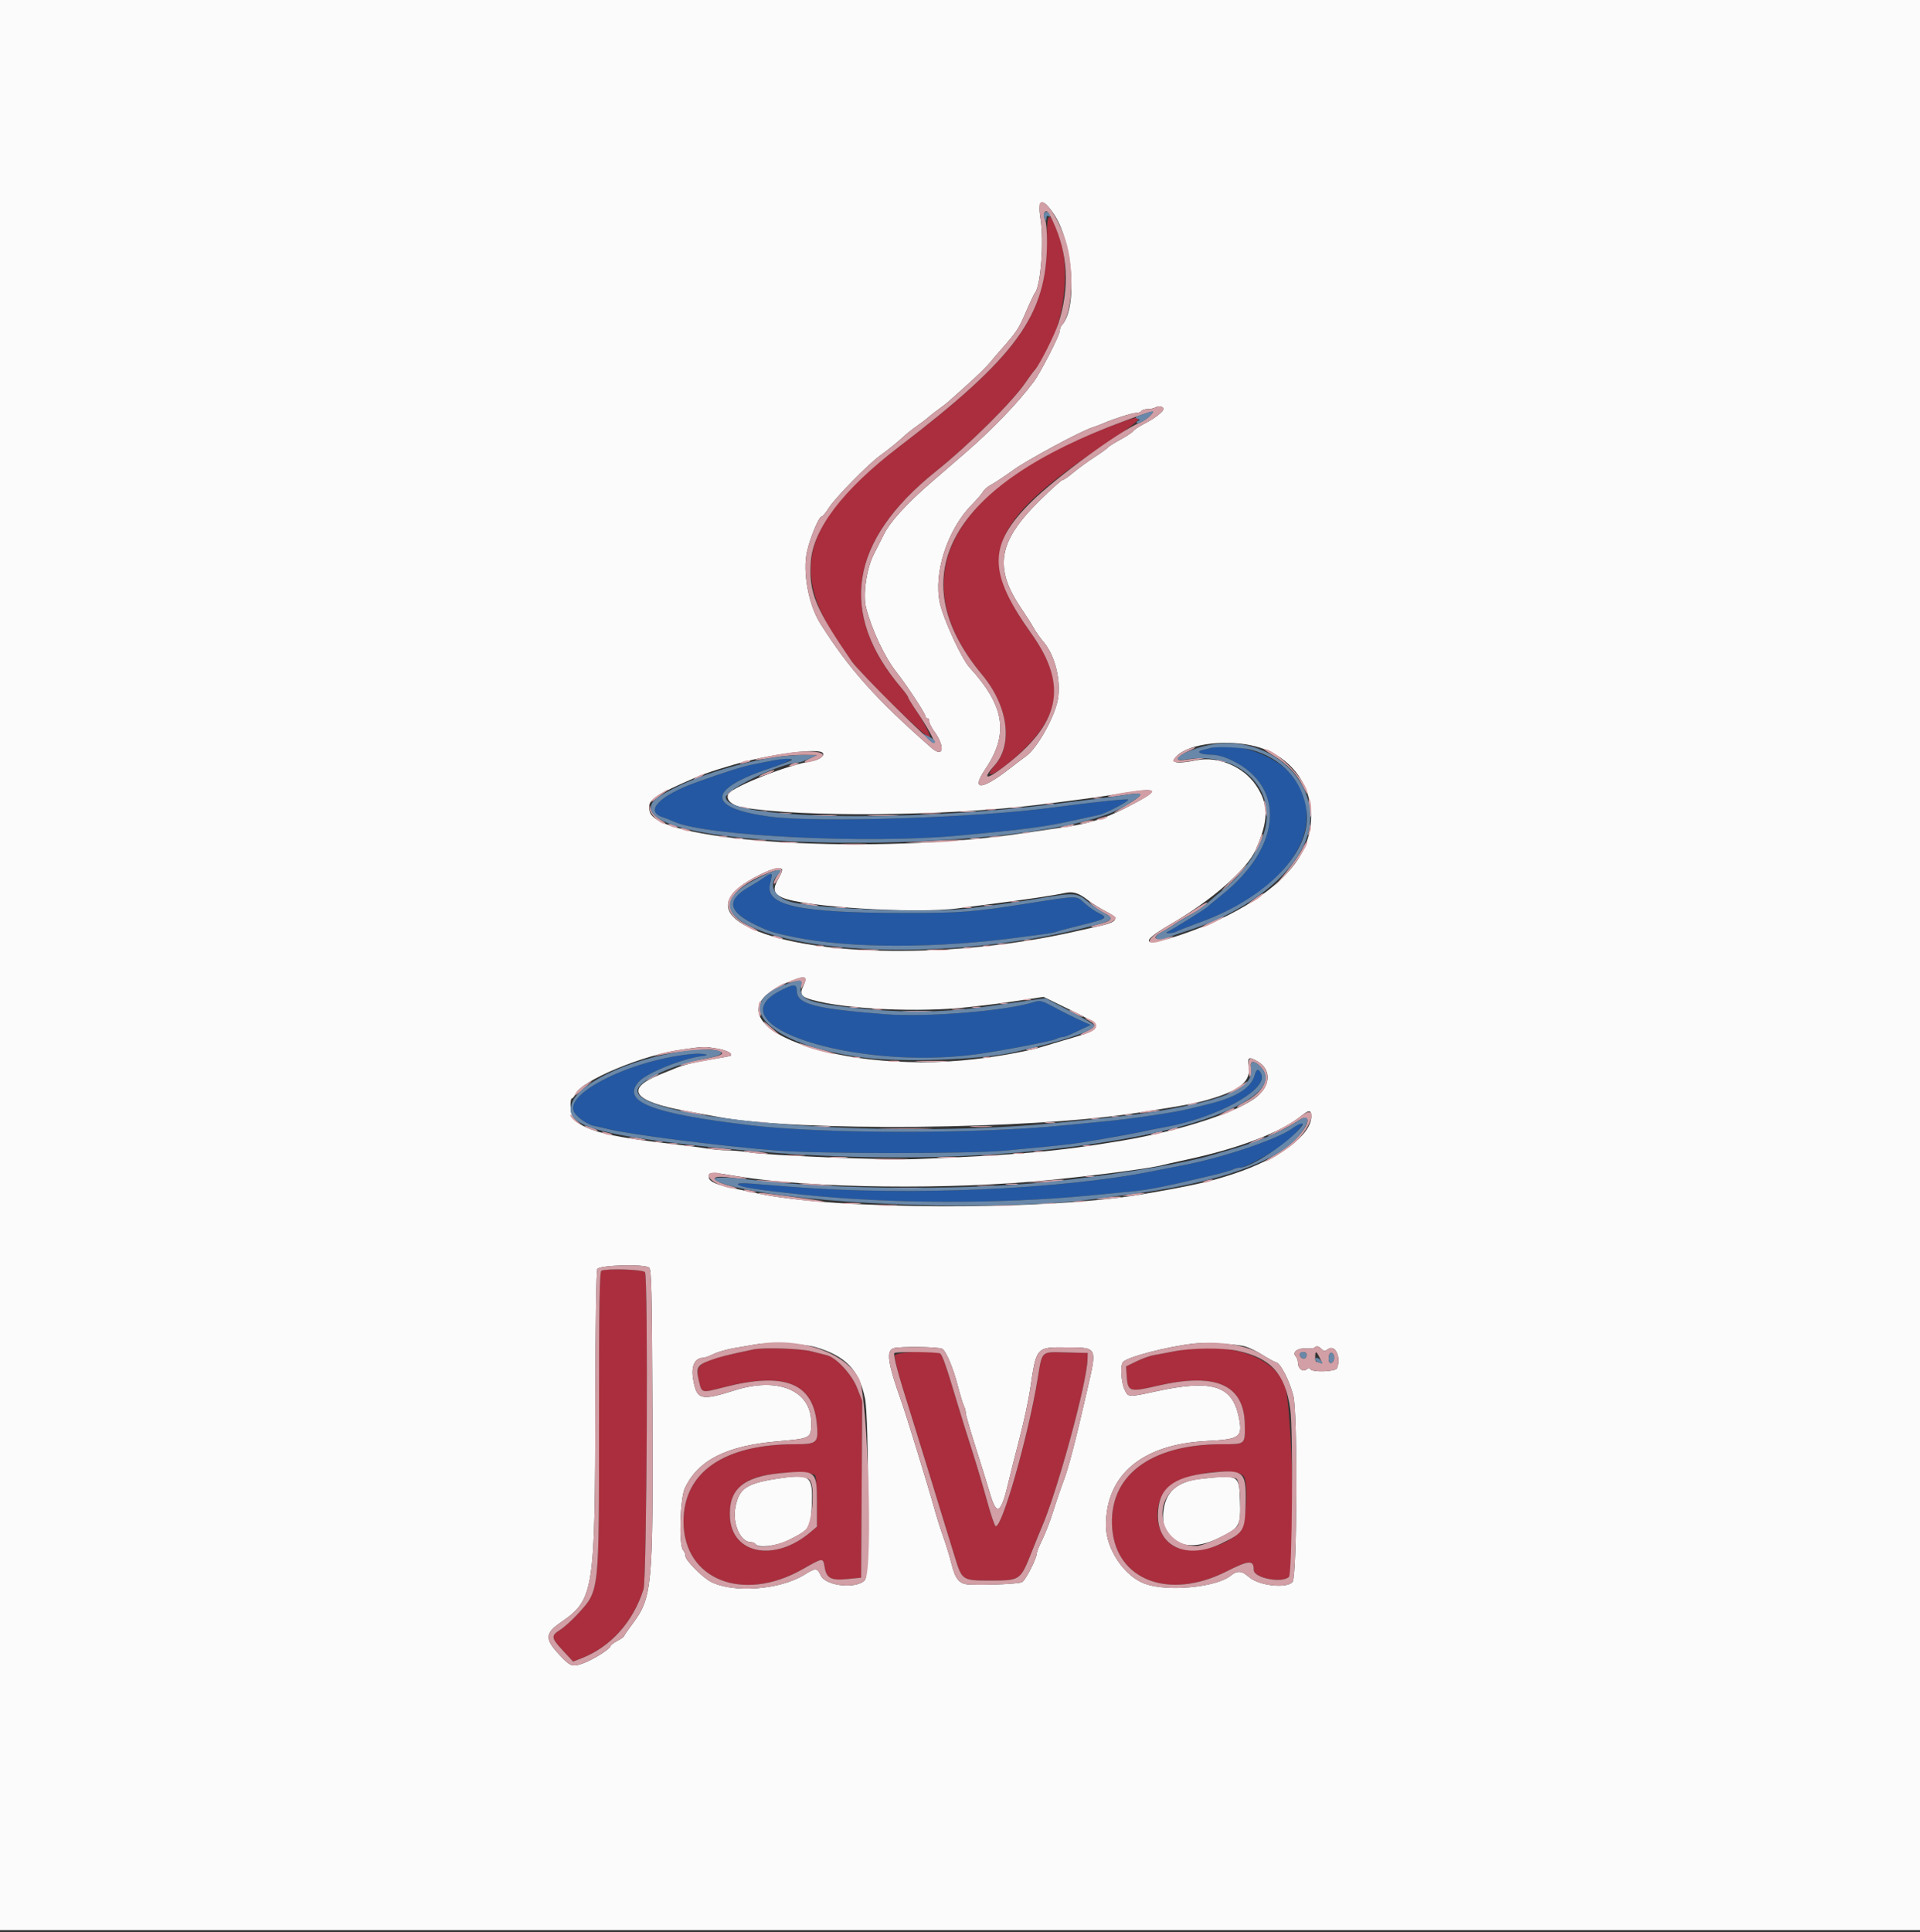 <svg id="svg" version="1.1" xmlns="http://www.w3.org/2000/svg" xmlns:xlink="http://www.w3.org/1999/xlink" width="400" height="402.395" viewBox="0, 0, 400,402.395"><rect x="0" y="0" width="400" height="402.395" fill="#333333" stroke="none"/><g id="svgg"><path id="path0" d="M218.104 49.450 C 218.197 65.603,212.332 73.903,187.284 93.066 C 167.699 108.049,164.362 118.536,174.462 133.366 C 175.638 135.092,176.872 136.909,177.205 137.403 C 179.065 140.166,192.712 153.600,193.658 153.600 C 194.115 153.600,192.496 150.411,190.642 147.660 C 189.849 146.483,189.200 145.390,189.200 145.232 C 189.200 145.074,188.597 144.237,187.861 143.372 C 174.547 127.746,176.937 112.613,195.000 98.161 C 201.930 92.616,211.014 83.605,213.709 79.600 C 214.375 78.610,215.242 77.440,215.636 77.000 C 221.068 70.929,223.545 57.220,220.659 49.201 C 218.702 43.763,218.072 43.824,218.104 49.450 M231.400 88.758 C 197.634 101.640,187.878 120.491,204.605 140.531 C 209.893 146.865,211.094 154.857,207.412 159.200 C 203.615 163.678,209.316 160.286,214.230 155.143 C 221.263 147.783,221.456 141.218,214.909 132.023 C 203.218 115.603,205.939 108.705,230.600 92.247 C 239.219 86.495,239.400 85.707,231.400 88.758 M125.300 264.665 C 124.906 264.824,124.800 271.358,124.800 295.454 C 124.800 332.304,124.924 331.174,120.331 336.200 C 119.176 337.463,117.550 338.927,116.716 339.453 C 114.739 340.701,114.796 341.129,117.300 343.818 L 119.400 346.074 121.200 345.373 C 127.244 343.020,131.957 337.755,134.065 331.000 C 134.768 328.747,135.058 265.793,134.369 264.963 C 133.909 264.408,126.537 264.166,125.300 264.665 M157.000 281.059 C 145.522 283.450,144.716 283.914,145.606 287.624 C 146.224 290.202,146.056 290.160,150.856 288.932 C 163.506 285.695,169.425 288.059,170.186 296.652 C 170.530 300.528,170.235 300.799,165.671 300.803 C 150.812 300.815,142.410 306.626,142.402 316.896 C 142.394 328.985,154.742 333.926,167.226 326.829 C 171.518 324.388,171.461 324.393,171.803 326.416 C 172.195 328.741,173.134 329.223,176.600 328.878 L 179.400 328.600 179.513 310.200 L 179.627 291.800 178.578 289.101 C 177.483 286.281,174.210 282.740,172.265 282.271 C 171.789 282.156,170.320 281.785,169.000 281.445 C 166.771 280.873,159.085 280.625,157.000 281.059 M244.600 281.459 C 243.060 281.763,241.156 282.118,240.368 282.249 C 239.581 282.380,237.961 282.962,236.768 283.544 L 234.600 284.600 234.713 286.350 C 234.944 289.928,235.184 290.012,241.200 288.624 C 253.393 285.809,259.230 288.431,259.342 296.772 C 259.397 300.877,259.487 300.800,254.621 300.800 C 239.515 300.800,230.806 307.511,231.722 318.443 C 232.621 329.160,243.611 333.289,255.421 327.347 C 260.246 324.918,261.200 324.861,261.200 327.000 C 261.200 328.680,267.128 329.831,268.536 328.425 C 270.004 326.958,269.236 292.563,267.645 288.513 C 265.176 282.226,255.595 279.294,244.600 281.459 M186.400 282.380 C 186.400 283.286,187.146 286.220,188.388 290.200 C 188.869 291.740,190.136 295.790,191.203 299.200 C 192.271 302.610,193.715 307.290,194.412 309.600 C 195.110 311.910,196.184 315.420,196.799 317.400 C 197.414 319.380,198.427 322.662,199.050 324.693 C 200.391 329.063,200.605 329.202,205.960 329.196 C 212.727 329.187,212.512 329.337,215.113 322.800 C 215.857 320.930,216.702 318.860,216.990 318.200 C 220.236 310.779,226.421 288.156,226.561 283.200 L 226.600 281.800 222.121 281.687 C 216.810 281.553,217.149 281.247,216.204 287.022 C 214.233 299.066,208.753 318.318,207.422 317.874 C 207.212 317.804,206.378 315.329,205.568 312.373 C 204.757 309.418,203.368 304.750,202.480 302.000 C 201.592 299.250,200.219 294.840,199.430 292.200 C 197.138 284.531,196.335 282.220,195.852 281.906 C 194.689 281.150,186.400 281.566,186.400 282.380 M169.800 307.272 C 170.027 307.481,170.200 309.875,170.200 312.807 L 170.200 317.975 168.800 319.160 C 161.436 325.392,152.505 323.728,152.070 316.043 C 151.827 311.744,153.534 309.108,157.400 307.808 C 160.996 306.600,168.707 306.266,169.800 307.272 M259.113 307.487 C 260.140 308.891,259.592 317.731,258.400 319.001 C 255.614 321.968,249.230 323.664,245.493 322.431 C 240.495 320.781,239.543 312.685,243.950 309.311 C 247.319 306.731,257.651 305.489,259.113 307.487 " stroke="none" fill="#aa2e3d" fill-rule="evenodd"></path><path id="path1" d="M0.000 201.000 L 0.000 402.000 200.000 402.000 L 400.000 402.000 400.000 201.000 L 400.000 0.000 200.000 0.000 L 0.000 0.000 0.000 201.000 M219.557 44.598 C 223.583 50.564,224.538 64.305,221.168 67.780 C 220.966 67.989,220.800 68.480,220.800 68.871 C 220.800 69.767,216.764 77.640,215.320 79.562 C 211.928 84.076,206.662 89.537,200.920 94.493 C 199.204 95.975,196.000 98.743,193.800 100.646 C 188.958 104.833,185.487 108.638,184.226 111.140 C 183.710 112.163,182.716 114.134,182.017 115.520 C 180.510 118.509,179.743 123.915,180.443 126.600 C 181.675 131.318,184.323 136.914,186.819 140.072 C 188.885 142.685,192.800 148.647,192.800 149.179 C 192.800 149.411,192.980 149.600,193.200 149.600 C 193.420 149.600,193.600 149.898,193.600 150.262 C 193.600 150.626,194.011 151.481,194.514 152.162 C 196.982 155.507,196.626 158.029,194.010 155.734 C 182.538 145.675,176.972 139.450,170.909 129.899 C 168.430 125.994,167.155 119.034,168.143 114.799 C 168.830 111.850,170.608 107.600,171.153 107.600 C 171.353 107.600,172.076 106.728,172.760 105.662 C 174.063 103.632,180.795 96.764,183.200 95.011 C 185.075 93.645,187.079 92.018,188.389 90.800 C 188.980 90.250,190.185 89.301,191.066 88.692 C 191.946 88.082,193.012 87.267,193.434 86.881 C 193.855 86.494,194.828 85.736,195.595 85.195 C 196.362 84.653,197.281 83.938,197.638 83.605 C 197.995 83.272,199.509 81.920,201.003 80.600 C 203.627 78.281,205.770 76.175,206.600 75.097 C 206.820 74.811,207.720 73.762,208.600 72.765 C 211.811 69.127,212.201 68.537,213.724 65.000 C 214.577 63.020,215.431 61.210,215.622 60.978 C 216.821 59.517,217.522 50.222,216.778 45.637 C 216.089 41.389,217.129 41.000,219.557 44.598 M242.400 85.173 C 242.400 85.717,240.597 87.115,238.495 88.201 C 237.337 88.800,236.257 89.510,236.095 89.780 C 235.933 90.050,234.720 90.858,233.400 91.576 C 232.080 92.294,230.904 93.036,230.786 93.225 C 230.668 93.414,229.419 94.314,228.009 95.225 C 226.600 96.136,224.615 97.583,223.598 98.441 C 222.581 99.298,221.562 100.000,221.334 100.000 C 221.106 100.000,218.940 101.951,216.520 104.335 C 207.889 112.839,206.999 118.297,212.847 126.852 C 213.804 128.253,214.930 130.030,215.348 130.800 C 215.766 131.570,216.708 132.900,217.440 133.755 C 219.779 136.488,221.091 141.792,220.387 145.673 C 219.716 149.372,216.065 155.875,213.738 157.516 C 213.205 157.892,211.721 159.017,210.440 160.015 C 204.463 164.673,202.194 164.764,205.262 160.223 C 210.244 152.849,209.344 147.040,201.976 139.000 C 200.326 137.200,196.555 129.015,195.807 125.610 C 194.428 119.337,197.383 110.268,202.492 105.094 C 203.532 104.041,204.572 102.825,204.804 102.393 C 205.035 101.962,205.803 101.311,206.512 100.948 C 207.220 100.585,209.272 99.222,211.070 97.919 C 214.039 95.768,225.291 89.713,227.637 89.003 C 228.167 88.842,229.140 88.476,229.800 88.188 C 232.071 87.200,235.855 86.000,236.703 86.000 C 237.170 86.000,237.664 85.820,237.800 85.600 C 237.936 85.380,238.532 85.197,239.124 85.194 C 239.716 85.191,240.454 85.027,240.764 84.831 C 241.353 84.458,242.400 84.677,242.400 85.173 M261.582 155.466 C 272.123 158.203,276.443 169.724,270.405 178.992 C 266.455 185.055,257.500 190.831,246.109 194.664 C 238.121 197.352,237.064 196.446,243.703 192.601 C 252.406 187.561,259.833 181.086,261.622 176.981 C 264.348 170.726,264.353 167.541,261.642 163.524 C 259.058 159.696,253.762 157.455,249.378 158.336 C 244.903 159.234,243.564 158.901,245.300 157.320 C 248.027 154.837,255.766 153.956,261.582 155.466 M171.438 156.861 C 171.829 157.494,170.553 158.347,168.831 158.602 C 164.307 159.272,152.905 163.748,151.825 165.278 C 151.016 166.424,152.376 167.765,154.761 168.173 C 167.040 170.270,197.241 169.996,216.400 167.612 C 226.223 166.390,228.698 166.048,235.155 165.014 C 241.731 163.962,241.550 164.688,234.315 168.372 C 229.876 170.633,226.577 171.621,220.800 172.418 C 219.590 172.585,216.170 173.087,213.200 173.533 C 182.728 178.109,137.460 175.550,135.383 169.134 C 134.694 167.005,135.793 166.018,141.938 163.245 C 146.137 161.351,147.663 160.792,152.600 159.341 C 160.322 157.071,170.721 155.702,171.438 156.861 M162.919 181.053 C 163.058 181.192,162.714 182.086,162.155 183.040 C 160.940 185.113,161.132 186.091,162.915 186.921 C 167.165 188.900,191.122 190.380,199.600 189.188 C 201.030 188.986,204.450 188.538,207.200 188.191 C 213.581 187.386,219.766 186.459,221.751 186.010 C 223.572 185.598,224.723 185.956,226.758 187.565 C 227.551 188.193,229.238 189.237,230.506 189.886 C 233.392 191.362,232.941 192.030,228.381 193.032 C 226.742 193.393,224.680 193.851,223.800 194.051 C 199.222 199.622,169.481 199.340,156.562 193.412 C 149.497 190.170,150.082 186.276,158.246 182.218 C 160.907 180.895,162.392 180.525,162.919 181.053 M167.357 205.322 C 166.514 207.090,166.856 207.619,169.269 208.283 C 176.331 210.227,191.494 210.917,201.800 209.765 C 207.114 209.171,208.689 208.962,214.800 208.033 L 217.400 207.638 222.912 210.319 C 230.377 213.951,230.311 214.202,221.200 216.802 C 220.210 217.084,218.590 217.573,217.600 217.887 C 214.595 218.842,208.719 219.942,203.178 220.588 C 172.337 224.182,144.403 212.099,165.200 204.160 C 167.824 203.159,168.273 203.401,167.357 205.322 M149.371 218.393 C 151.351 218.717,152.709 219.424,152.244 219.889 C 152.182 219.951,150.437 220.283,148.366 220.626 C 144.667 221.240,142.586 221.736,141.000 222.381 C 140.560 222.560,138.982 223.199,137.493 223.801 C 130.014 226.826,131.882 229.410,143.000 231.421 C 144.760 231.739,147.730 232.286,149.600 232.637 C 166.228 235.752,214.459 235.290,236.800 231.801 C 247.662 230.104,249.298 229.788,252.800 228.706 C 258.614 226.910,260.642 225.052,260.149 221.973 C 259.863 220.183,260.218 220.011,262.008 221.069 C 264.771 222.701,264.795 225.828,262.064 228.240 C 258.404 231.471,246.260 235.475,233.692 237.594 C 220.552 239.810,211.759 240.597,191.000 241.415 C 184.346 241.677,160.296 240.702,155.800 239.987 C 154.480 239.778,152.511 239.605,151.424 239.603 C 150.337 239.601,148.447 239.427,147.224 239.215 C 146.001 239.003,142.480 238.543,139.400 238.194 C 123.809 236.423,119.103 234.747,118.879 230.887 C 118.813 229.739,118.919 228.800,119.115 228.800 C 119.311 228.800,119.670 228.364,119.913 227.831 C 121.180 225.050,133.903 219.739,142.000 218.612 C 146.886 217.931,146.603 217.940,149.371 218.393 M273.200 232.488 C 273.200 236.428,266.507 241.371,256.887 244.536 C 251.909 246.174,248.116 247.015,237.800 248.770 C 217.885 252.156,173.738 252.036,157.800 248.552 C 156.260 248.215,154.190 247.780,153.200 247.584 C 149.436 246.841,147.806 246.155,147.672 245.258 C 147.584 244.664,147.768 244.381,148.272 244.337 C 149.116 244.264,149.088 244.260,153.758 245.017 C 169.213 247.523,197.937 247.853,218.800 245.766 C 229.042 244.741,239.900 243.299,242.200 242.659 C 242.640 242.536,244.800 242.051,247.000 241.581 C 258.119 239.205,266.913 235.850,271.168 232.360 C 272.653 231.143,273.200 231.177,273.200 232.488 M135.200 263.991 C 135.723 264.322,135.816 268.176,135.923 293.885 C 136.077 330.577,135.873 332.732,131.732 338.269 C 130.779 339.542,130.000 340.682,130.000 340.801 C 130.000 340.920,129.370 341.357,128.600 341.772 C 127.830 342.187,127.200 342.669,127.200 342.844 C 127.200 343.395,123.588 345.673,121.510 346.433 C 119.197 347.278,118.799 347.124,116.316 344.423 C 113.513 341.372,113.586 340.162,116.707 338.000 C 123.794 333.089,123.973 331.960,124.028 291.613 C 124.050 275.575,124.216 264.744,124.446 264.313 C 124.877 263.509,134.004 263.236,135.200 263.991 M169.800 280.553 C 176.111 282.370,178.956 285.284,180.202 291.211 C 181.049 295.238,181.088 327.853,180.247 329.004 C 178.766 331.028,172.083 330.426,171.014 328.172 C 170.217 326.494,170.000 326.485,167.486 328.032 C 162.426 331.146,152.745 331.854,148.096 329.450 C 146.320 328.531,142.800 324.980,142.800 324.106 C 142.800 323.696,142.586 323.146,142.325 322.885 C 141.379 321.939,141.658 312.100,142.692 309.921 C 145.455 304.102,151.368 301.117,161.944 300.203 C 168.995 299.593,169.000 299.590,168.999 296.280 C 168.995 289.651,162.146 286.731,153.200 289.543 C 145.976 291.815,145.162 291.609,144.416 287.324 C 143.928 284.521,144.739 282.800,146.547 282.800 C 146.824 282.800,147.793 282.441,148.702 282.002 C 149.611 281.562,151.580 281.005,153.077 280.763 C 154.575 280.521,156.610 280.173,157.600 279.989 C 160.107 279.524,167.396 279.861,169.800 280.553 M259.386 280.433 C 260.258 280.681,261.892 281.474,263.017 282.194 C 264.143 282.914,265.436 283.621,265.892 283.766 C 266.843 284.067,268.609 287.524,269.445 290.720 C 270.367 294.240,270.231 328.286,269.291 329.471 C 268.136 330.927,262.287 330.286,260.227 328.477 C 258.694 327.131,257.783 327.061,256.400 328.180 C 253.408 330.602,243.339 331.570,238.600 329.892 C 234.266 328.357,230.400 322.629,230.400 317.742 C 230.400 307.160,237.926 300.833,251.341 300.136 C 258.482 299.765,258.999 299.356,258.012 294.858 C 256.622 288.526,252.373 287.283,240.755 289.809 C 234.989 291.063,235.076 291.068,234.293 289.427 C 233.593 287.959,233.363 284.584,233.906 283.747 C 234.585 282.701,243.050 280.475,248.800 279.831 C 251.099 279.573,257.683 279.948,259.386 280.433 M196.323 280.947 C 197.127 281.452,198.620 285.039,199.575 288.761 C 200.049 290.609,200.609 292.443,200.819 292.835 C 201.028 293.227,201.200 293.874,201.199 294.274 C 201.198 294.673,202.091 297.790,203.182 301.200 C 204.274 304.610,205.658 309.069,206.258 311.108 C 207.690 315.972,208.582 315.318,210.227 308.200 C 210.532 306.880,211.511 303.010,212.401 299.600 C 213.292 296.190,214.284 291.600,214.607 289.400 C 215.908 280.515,215.845 280.590,222.079 280.635 C 228.713 280.684,228.580 280.421,226.524 289.400 C 224.048 300.215,222.646 305.613,221.592 308.400 C 220.968 310.050,219.985 312.930,219.407 314.800 C 218.830 316.670,217.827 319.275,217.179 320.590 C 216.531 321.904,216.000 323.213,216.000 323.499 C 216.000 324.536,213.664 329.138,212.942 329.523 C 212.271 329.881,206.414 330.164,202.116 330.046 C 199.900 329.985,199.056 329.038,198.217 325.668 C 197.852 324.201,197.106 321.754,196.560 320.231 C 196.014 318.707,195.238 316.277,194.835 314.831 C 193.426 309.766,188.882 294.973,187.823 292.000 C 184.971 283.999,184.573 281.416,186.100 280.827 C 187.213 280.398,195.606 280.496,196.323 280.947 M275.323 280.980 C 275.816 281.474,276.013 281.478,276.651 281.010 C 278.138 279.920,279.449 282.643,278.557 284.967 C 278.272 285.710,273.430 285.895,272.988 285.181 C 272.811 284.894,272.550 284.909,272.164 285.230 C 271.418 285.849,270.400 285.041,270.400 283.831 C 270.400 283.352,270.192 282.752,269.937 282.497 C 269.114 281.674,270.329 280.734,272.053 280.858 C 272.885 280.918,273.694 280.840,273.850 280.684 C 274.277 280.257,274.681 280.338,275.323 280.980 M162.800 307.852 C 155.552 308.890,153.979 309.892,153.207 313.964 C 152.560 317.374,154.265 321.200,156.431 321.200 C 156.828 321.200,157.264 321.380,157.400 321.600 C 157.944 322.480,161.809 322.032,164.236 320.808 C 168.786 318.515,168.898 318.347,169.112 313.534 C 169.381 307.481,168.834 306.988,162.800 307.852 M250.400 307.985 C 245.642 308.482,243.186 310.338,242.502 313.953 C 241.204 320.810,246.685 323.892,253.890 320.356 C 258.326 318.179,258.507 317.863,258.337 312.599 C 258.161 307.170,258.167 307.174,250.400 307.985 " stroke="none" fill="#fbfbfb" fill-rule="evenodd"></path><path id="path2" d="M252.200 155.797 C 251.980 155.870,251.269 156.048,250.621 156.192 C 248.955 156.563,250.060 157.186,252.400 157.194 C 253.550 157.198,255.066 157.616,256.600 158.353 C 267.992 163.821,267.072 176.418,254.554 186.395 C 253.039 187.602,251.710 188.707,251.600 188.850 C 251.346 189.180,243.917 193.816,243.163 194.114 C 242.821 194.250,242.955 194.349,243.505 194.368 C 244.003 194.386,244.723 194.230,245.105 194.023 C 245.487 193.815,247.851 192.891,250.357 191.970 C 269.228 185.031,277.532 171.029,268.710 161.023 C 265.155 156.991,256.671 154.305,252.200 155.797 M160.800 158.444 C 159.810 158.641,158.010 158.997,156.800 159.234 C 154.728 159.641,151.182 160.759,145.200 162.893 C 137.338 165.698,134.158 169.004,138.136 170.237 C 138.611 170.384,139.720 170.821,140.600 171.208 C 147.271 174.143,180.752 175.774,199.400 174.071 C 213.483 172.786,217.785 172.217,224.000 170.817 C 226.090 170.347,228.340 169.856,229.000 169.726 C 230.348 169.461,235.346 166.812,235.052 166.519 C 234.858 166.324,226.813 167.182,219.000 168.230 C 203.342 170.330,170.047 171.386,160.400 170.089 C 147.186 168.312,147.168 164.449,160.355 160.035 C 166.096 158.114,166.310 157.347,160.800 158.444 M159.200 182.766 C 158.650 183.162,157.181 184.081,155.936 184.806 C 151.251 187.536,151.712 189.902,157.467 192.671 C 160.310 194.039,161.136 194.297,165.600 195.213 C 177.100 197.574,195.504 197.560,212.800 195.178 C 214.230 194.981,216.300 194.712,217.400 194.581 C 218.500 194.449,219.760 194.202,220.200 194.032 C 220.640 193.862,222.970 193.247,225.377 192.664 C 230.534 191.417,230.935 191.145,228.982 190.218 C 228.176 189.836,226.820 188.893,225.967 188.122 C 224.175 186.504,224.800 186.502,214.200 188.159 C 202.551 189.980,200.139 190.167,188.400 190.157 C 166.477 190.140,159.385 188.619,160.419 184.159 C 161.001 181.651,160.902 181.538,159.200 182.766 M162.370 206.440 C 148.957 213.515,177.781 222.883,203.000 219.645 C 207.889 219.018,219.237 216.851,220.095 216.381 C 220.477 216.171,221.034 216.000,221.333 216.000 C 221.632 216.000,222.400 215.750,223.039 215.444 C 223.677 215.138,224.886 214.572,225.724 214.187 L 227.248 213.486 225.924 212.903 C 224.031 212.070,222.162 211.143,219.290 209.614 C 216.975 208.381,216.666 208.314,215.290 208.745 C 209.387 210.594,192.923 211.917,184.290 211.236 C 169.432 210.063,166.000 209.138,166.000 206.305 C 166.000 204.879,165.279 204.906,162.370 206.440 M144.600 219.493 C 132.156 220.506,117.466 227.613,119.595 231.591 C 120.204 232.729,122.420 234.272,123.800 234.520 C 124.460 234.638,125.742 234.925,126.648 235.158 C 131.032 236.283,150.355 238.745,162.000 239.661 C 170.363 240.320,202.140 240.327,209.200 239.672 C 219.389 238.727,223.003 238.348,225.200 237.995 C 230.095 237.208,237.083 235.954,238.400 235.627 C 239.170 235.435,241.060 235.057,242.600 234.786 C 253.301 232.905,264.046 227.078,262.810 223.826 C 262.319 222.536,261.759 222.512,261.443 223.769 C 260.736 226.587,257.615 228.564,251.600 230.004 C 250.830 230.188,249.120 230.609,247.800 230.938 C 244.688 231.715,235.842 233.027,230.000 233.578 C 227.470 233.816,223.690 234.184,221.600 234.395 C 203.771 236.196,171.698 236.188,156.400 234.379 C 135.706 231.931,129.344 229.450,133.100 225.290 C 134.782 223.428,142.507 220.353,146.600 219.915 C 148.251 219.739,146.395 219.347,144.600 219.493 M269.200 235.043 C 265.942 237.380,254.366 241.246,246.000 242.791 C 245.010 242.974,242.311 243.501,240.003 243.961 C 221.118 247.731,189.233 249.116,165.200 247.211 C 162.450 246.993,158.689 246.696,156.841 246.550 C 154.572 246.372,153.565 246.420,153.738 246.699 C 154.067 247.233,157.721 247.812,167.000 248.803 C 185.077 250.732,208.307 250.809,227.000 249.003 C 230.300 248.684,234.080 248.320,235.400 248.194 C 239.435 247.810,242.760 247.151,252.800 244.746 C 254.670 244.298,256.513 243.767,256.895 243.566 C 257.277 243.364,257.877 243.200,258.229 243.200 C 259.635 243.200,267.009 238.999,268.785 237.186 C 272.078 233.826,272.268 232.843,269.200 235.043 " stroke="none" fill="#2458a2" fill-rule="evenodd"></path><path id="path3" d="M216.575 42.520 C 216.458 42.825,216.549 44.228,216.778 45.637 C 217.522 50.222,216.821 59.517,215.622 60.978 C 215.431 61.210,214.577 63.020,213.724 65.000 C 212.201 68.537,211.811 69.127,208.600 72.765 C 207.720 73.762,206.820 74.811,206.600 75.097 C 205.770 76.175,203.627 78.281,201.003 80.600 C 199.509 81.920,197.995 83.272,197.638 83.605 C 197.281 83.938,196.362 84.653,195.595 85.195 C 194.828 85.736,193.855 86.494,193.434 86.881 C 193.012 87.267,191.946 88.082,191.066 88.692 C 190.185 89.301,188.980 90.250,188.389 90.800 C 187.079 92.018,185.075 93.645,183.200 95.011 C 180.795 96.764,174.063 103.632,172.760 105.662 C 172.076 106.728,171.353 107.600,171.153 107.600 C 170.608 107.600,168.830 111.850,168.143 114.799 C 167.155 119.034,168.430 125.994,170.909 129.899 C 176.972 139.450,182.538 145.675,194.010 155.734 C 196.626 158.029,196.982 155.507,194.514 152.162 C 194.011 151.481,193.600 150.626,193.600 150.262 C 193.600 149.898,193.420 149.600,193.200 149.600 C 192.980 149.600,192.800 149.411,192.800 149.179 C 192.800 148.647,188.885 142.685,186.819 140.072 C 184.323 136.914,181.675 131.318,180.443 126.600 C 179.743 123.915,180.510 118.509,182.017 115.520 C 182.716 114.134,183.710 112.163,184.226 111.140 C 185.487 108.638,188.958 104.833,193.800 100.646 C 196.000 98.743,199.204 95.975,200.920 94.493 C 206.662 89.537,211.928 84.076,215.320 79.562 C 216.764 77.640,220.800 69.767,220.800 68.871 C 220.800 68.480,220.966 67.989,221.168 67.780 C 223.472 65.404,223.915 55.780,221.986 50.022 C 220.280 44.931,217.258 40.741,216.575 42.520 M219.354 46.100 C 222.511 52.886,222.889 59.885,220.502 67.343 C 219.748 69.699,216.627 75.892,215.636 77.000 C 215.242 77.440,214.375 78.610,213.709 79.600 C 211.014 83.605,201.930 92.616,195.000 98.161 C 176.937 112.613,174.547 127.746,187.861 143.372 C 188.597 144.237,189.200 145.080,189.200 145.247 C 189.200 145.413,189.973 146.686,190.919 148.075 C 193.142 151.340,194.869 154.465,194.600 154.733 C 194.235 155.098,179.026 140.039,177.455 137.758 C 169.887 126.767,168.526 123.497,168.901 117.200 C 169.315 110.232,175.557 102.038,187.284 93.066 C 211.869 74.258,218.063 65.690,218.131 50.400 C 218.140 48.310,217.958 46.240,217.728 45.800 C 217.280 44.947,217.435 44.000,218.022 44.000 C 218.217 44.000,218.816 44.945,219.354 46.100 M240.764 84.831 C 240.454 85.027,239.716 85.191,239.124 85.194 C 238.532 85.197,237.936 85.380,237.800 85.600 C 237.664 85.820,237.170 86.000,236.703 86.000 C 235.855 86.000,232.071 87.200,229.800 88.188 C 229.140 88.476,228.167 88.842,227.637 89.003 C 225.291 89.713,214.039 95.768,211.070 97.919 C 209.272 99.222,207.220 100.585,206.512 100.948 C 205.803 101.311,205.035 101.962,204.804 102.393 C 204.572 102.825,203.532 104.041,202.492 105.094 C 197.383 110.268,194.428 119.337,195.807 125.610 C 196.555 129.015,200.326 137.200,201.976 139.000 C 209.344 147.040,210.244 152.849,205.262 160.223 C 202.194 164.764,204.463 164.673,210.440 160.015 C 211.721 159.017,213.205 157.892,213.738 157.516 C 216.065 155.875,219.716 149.372,220.387 145.673 C 221.091 141.792,219.779 136.488,217.440 133.755 C 216.708 132.900,215.766 131.570,215.348 130.800 C 214.930 130.030,213.804 128.253,212.847 126.852 C 206.999 118.297,207.889 112.839,216.520 104.335 C 218.940 101.951,221.106 100.000,221.334 100.000 C 221.562 100.000,222.581 99.298,223.598 98.441 C 224.615 97.583,226.600 96.136,228.009 95.225 C 229.419 94.314,230.668 93.414,230.786 93.225 C 230.904 93.036,232.080 92.294,233.400 91.576 C 234.720 90.858,235.933 90.050,236.095 89.780 C 236.257 89.510,237.337 88.800,238.495 88.201 C 240.597 87.115,242.400 85.717,242.400 85.173 C 242.400 84.677,241.353 84.458,240.764 84.831 M239.630 86.568 C 239.130 87.100,238.154 87.763,237.460 88.040 C 233.418 89.656,220.091 99.369,214.927 104.462 C 205.768 113.496,205.764 119.179,214.909 132.023 C 222.629 142.866,220.928 150.803,208.947 159.847 C 205.405 162.521,204.616 162.318,207.212 159.400 C 211.111 155.016,210.004 146.998,204.605 140.531 C 187.339 119.845,197.970 100.969,234.400 87.628 C 240.699 85.321,240.825 85.296,239.630 86.568 M247.400 156.082 C 246.140 156.523,244.400 157.907,244.400 158.470 C 244.400 158.973,247.120 158.832,249.800 158.190 L 252.200 157.614 250.200 157.836 C 249.100 157.958,247.480 158.164,246.600 158.294 C 244.562 158.594,245.235 157.512,247.797 156.371 C 249.550 155.590,249.309 155.415,247.400 156.082 M265.276 157.374 C 268.182 159.127,270.240 161.272,271.442 163.800 C 271.964 164.900,272.394 165.568,272.396 165.284 C 272.415 162.853,265.735 155.994,263.356 156.001 C 263.160 156.002,264.024 156.620,265.276 157.374 M164.200 156.823 C 160.881 157.296,157.149 158.082,157.335 158.268 C 157.420 158.354,159.068 158.148,160.997 157.812 C 162.926 157.475,165.786 157.215,167.352 157.232 L 170.200 157.265 168.600 158.022 C 166.595 158.971,168.033 159.131,170.248 158.206 C 173.459 156.864,169.794 156.026,164.200 156.823 M253.800 158.400 C 254.240 158.589,254.870 158.744,255.200 158.744 C 255.578 158.744,255.504 158.617,255.000 158.400 C 254.560 158.211,253.930 158.056,253.600 158.056 C 253.222 158.056,253.296 158.183,253.800 158.400 M154.400 158.818 C 153.962 159.115,154.124 159.152,155.000 158.956 C 156.471 158.627,156.790 158.398,155.767 158.406 C 155.345 158.409,154.730 158.595,154.400 158.818 M164.800 159.200 C 164.267 159.545,164.267 159.588,164.800 159.588 C 165.130 159.588,165.670 159.413,166.000 159.200 C 166.533 158.855,166.533 158.812,166.000 158.812 C 165.670 158.812,165.130 158.987,164.800 159.200 M159.000 161.207 C 158.120 161.639,157.838 161.882,158.374 161.746 C 159.874 161.366,161.873 160.432,161.200 160.426 C 160.870 160.423,159.880 160.775,159.000 161.207 M145.200 161.800 C 144.650 162.114,144.380 162.372,144.600 162.372 C 144.820 162.372,145.450 162.114,146.000 161.800 C 146.550 161.486,146.820 161.228,146.600 161.228 C 146.380 161.228,145.750 161.486,145.200 161.800 M152.001 164.598 C 151.486 165.148,151.139 165.648,151.232 165.711 C 151.324 165.774,151.884 165.324,152.474 164.712 C 153.065 164.101,153.412 163.600,153.244 163.600 C 153.077 163.600,152.517 164.049,152.001 164.598 M137.280 165.489 C 136.356 166.089,135.600 166.735,135.600 166.925 C 135.600 167.115,136.116 166.850,136.746 166.336 C 137.377 165.821,138.232 165.186,138.646 164.924 C 139.061 164.661,139.301 164.436,139.180 164.424 C 139.059 164.411,138.204 164.890,137.280 165.489 M234.460 165.028 C 232.622 165.314,231.002 165.674,230.860 165.829 C 230.717 165.984,231.320 166.008,232.200 165.881 C 233.080 165.754,234.655 165.529,235.700 165.380 C 238.395 164.996,238.127 165.657,234.800 167.600 C 231.059 169.785,231.267 169.868,235.369 167.827 C 241.860 164.596,241.638 163.911,234.460 165.028 M227.905 166.283 C 228.402 166.379,229.122 166.375,229.505 166.275 C 229.887 166.175,229.480 166.096,228.600 166.101 C 227.720 166.105,227.407 166.187,227.905 166.283 M272.676 167.846 C 272.940 170.555,273.132 170.933,273.162 168.800 C 273.176 167.810,273.030 166.751,272.837 166.446 C 272.621 166.105,272.559 166.642,272.676 167.846 M263.473 168.000 C 263.604 168.990,263.776 169.875,263.856 169.967 C 264.157 170.314,263.928 167.764,263.590 167.000 C 263.353 166.466,263.314 166.798,263.473 168.000 M217.905 167.483 C 218.402 167.579,219.122 167.575,219.505 167.475 C 219.887 167.375,219.480 167.296,218.600 167.301 C 217.720 167.305,217.407 167.387,217.905 167.483 M135.253 168.200 C 135.194 169.364,137.368 171.602,138.554 171.599 C 138.799 171.598,138.460 171.267,137.800 170.863 C 136.370 169.989,135.755 169.280,135.489 168.200 L 135.293 167.400 135.253 168.200 M154.033 168.144 C 154.125 168.223,154.740 168.408,155.400 168.556 C 156.276 168.752,156.438 168.715,156.000 168.418 C 155.460 168.053,153.632 167.798,154.033 168.144 M210.707 168.290 C 211.426 168.379,212.506 168.377,213.107 168.286 C 213.708 168.195,213.120 168.122,211.800 168.124 C 210.480 168.126,209.988 168.201,210.707 168.290 M205.500 168.682 C 205.995 168.778,206.805 168.778,207.300 168.682 C 207.795 168.587,207.390 168.509,206.400 168.509 C 205.410 168.509,205.005 168.587,205.500 168.682 M157.900 169.082 C 158.395 169.178,159.205 169.178,159.700 169.082 C 160.195 168.987,159.790 168.909,158.800 168.909 C 157.810 168.909,157.405 168.987,157.900 169.082 M200.291 169.089 C 201.001 169.177,202.261 169.179,203.091 169.092 C 203.921 169.005,203.340 168.933,201.800 168.931 C 200.260 168.929,199.581 169.000,200.291 169.089 M162.500 169.487 C 163.105 169.578,164.095 169.578,164.700 169.487 C 165.305 169.395,164.810 169.320,163.600 169.320 C 162.390 169.320,161.895 169.395,162.500 169.487 M192.112 169.495 C 193.164 169.577,194.784 169.576,195.712 169.492 C 196.640 169.408,195.780 169.341,193.800 169.342 C 191.820 169.343,191.060 169.412,192.112 169.495 M169.300 169.896 C 170.565 169.975,172.635 169.975,173.900 169.896 C 175.165 169.816,174.130 169.751,171.600 169.751 C 169.070 169.751,168.035 169.816,169.300 169.896 M181.300 169.897 C 182.785 169.974,185.215 169.974,186.700 169.897 C 188.185 169.820,186.970 169.757,184.000 169.757 C 181.030 169.757,179.815 169.820,181.300 169.897 M229.200 170.400 C 228.376 170.664,228.341 170.726,229.000 170.754 C 229.440 170.773,230.070 170.613,230.400 170.400 C 231.101 169.947,230.614 169.947,229.200 170.400 M225.600 171.200 C 224.808 171.454,224.767 171.520,225.400 171.520 C 225.840 171.520,226.650 171.376,227.200 171.200 C 227.992 170.946,228.033 170.880,227.400 170.880 C 226.960 170.880,226.150 171.024,225.600 171.200 M139.600 172.000 C 139.930 172.213,140.470 172.388,140.800 172.388 C 141.333 172.388,141.333 172.345,140.800 172.000 C 140.470 171.787,139.930 171.612,139.600 171.612 C 139.067 171.612,139.067 171.655,139.600 172.000 M221.800 172.000 C 220.711 172.277,220.693 172.307,221.600 172.325 C 222.150 172.335,222.960 172.189,223.400 172.000 C 224.386 171.576,223.466 171.576,221.800 172.000 M272.846 172.067 C 272.821 172.434,272.696 173.064,272.570 173.467 C 272.352 174.162,272.363 174.163,272.797 173.487 C 273.048 173.096,273.173 172.466,273.073 172.087 C 272.911 171.468,272.888 171.466,272.846 172.067 M142.200 172.800 C 142.640 172.989,143.270 173.144,143.600 173.144 C 143.978 173.144,143.904 173.017,143.400 172.800 C 142.960 172.611,142.330 172.456,142.000 172.456 C 141.622 172.456,141.696 172.583,142.200 172.800 M212.900 173.476 C 213.285 173.576,213.915 173.576,214.300 173.476 C 214.685 173.375,214.370 173.293,213.600 173.293 C 212.830 173.293,212.515 173.375,212.900 173.476 M262.714 174.210 C 262.589 174.645,262.195 175.675,261.838 176.500 C 261.481 177.325,261.273 178.000,261.376 178.000 C 261.700 178.000,263.225 174.275,263.079 173.838 C 263.003 173.609,262.838 173.776,262.714 174.210 M149.905 174.283 C 150.402 174.379,151.122 174.375,151.505 174.275 C 151.887 174.175,151.480 174.096,150.600 174.101 C 149.720 174.105,149.407 174.187,149.905 174.283 M206.100 174.287 C 206.705 174.378,207.695 174.378,208.300 174.287 C 208.905 174.195,208.410 174.120,207.200 174.120 C 205.990 174.120,205.495 174.195,206.100 174.287 M153.105 174.683 C 153.602 174.779,154.322 174.775,154.705 174.675 C 155.087 174.575,154.680 174.496,153.800 174.501 C 152.920 174.505,152.607 174.587,153.105 174.683 M202.300 174.682 C 202.795 174.778,203.605 174.778,204.100 174.682 C 204.595 174.587,204.190 174.509,203.200 174.509 C 202.210 174.509,201.805 174.587,202.300 174.682 M157.107 175.090 C 157.826 175.179,158.906 175.177,159.507 175.086 C 160.108 174.995,159.520 174.922,158.200 174.924 C 156.880 174.926,156.388 175.001,157.107 175.090 M192.800 175.200 L 188.600 175.443 192.400 175.478 C 194.490 175.497,197.280 175.379,198.600 175.215 L 201.000 174.918 199.000 174.937 C 197.900 174.948,195.110 175.066,192.800 175.200 M271.314 176.775 C 270.827 177.788,269.327 179.963,267.980 181.609 L 265.532 184.600 267.666 182.366 C 269.837 180.093,272.591 175.918,272.339 175.283 C 272.262 175.091,271.801 175.762,271.314 176.775 M162.711 175.493 C 163.651 175.578,165.091 175.577,165.911 175.491 C 166.730 175.405,165.960 175.336,164.200 175.337 C 162.440 175.339,161.770 175.409,162.711 175.493 M175.715 175.896 C 176.988 175.976,178.968 175.975,180.115 175.894 C 181.262 175.814,180.220 175.749,177.800 175.750 C 175.380 175.751,174.442 175.816,175.715 175.896 M256.591 183.272 C 254.836 185.072,254.030 186.017,254.800 185.372 C 256.273 184.139,260.242 180.000,259.951 180.000 C 259.858 180.000,258.345 181.472,256.591 183.272 M158.246 182.218 C 152.082 185.283,150.421 187.779,152.625 190.668 C 153.547 191.877,157.444 194.289,157.839 193.895 C 157.926 193.807,157.095 193.313,155.992 192.796 C 149.602 189.803,151.407 185.184,160.309 181.745 C 162.297 180.977,162.737 181.183,161.841 182.463 C 161.488 182.966,161.201 183.653,161.202 183.989 C 161.203 184.325,161.638 183.883,162.168 183.007 C 163.788 180.331,162.545 180.081,158.246 182.218 M261.681 186.972 C 259.823 188.285,259.562 188.661,261.131 187.762 C 261.863 187.343,262.650 186.775,262.880 186.500 C 263.471 185.793,263.193 185.902,261.681 186.972 M210.705 187.883 C 211.202 187.979,211.922 187.975,212.305 187.875 C 212.687 187.775,212.280 187.696,211.400 187.701 C 210.520 187.705,210.207 187.787,210.705 187.883 M227.367 188.305 C 227.789 188.803,228.914 189.600,229.867 190.076 C 232.238 191.260,231.914 191.784,228.281 192.634 C 227.666 192.778,227.237 192.971,227.328 193.062 C 227.663 193.396,231.409 192.335,232.099 191.710 C 232.770 191.103,232.677 190.997,230.506 189.893 C 229.238 189.248,227.840 188.423,227.400 188.060 C 226.606 187.405,226.605 187.406,227.367 188.305 M167.800 188.423 C 169.826 188.842,171.463 188.823,169.800 188.400 C 169.140 188.232,168.060 188.094,167.400 188.093 C 166.391 188.092,166.455 188.145,167.800 188.423 M249.000 189.357 C 247.900 190.099,245.516 191.562,243.703 192.608 C 238.464 195.631,238.003 197.391,242.898 195.681 C 245.178 194.885,244.995 194.843,241.947 195.463 C 240.305 195.797,240.292 195.037,241.924 194.188 C 242.736 193.766,243.940 193.037,244.600 192.567 C 245.260 192.097,246.700 191.231,247.800 190.641 C 250.077 189.421,251.995 188.020,251.400 188.012 C 251.180 188.009,250.100 188.614,249.000 189.357 M205.105 188.683 C 205.602 188.779,206.322 188.775,206.705 188.675 C 207.087 188.575,206.680 188.496,205.800 188.501 C 204.920 188.505,204.607 188.587,205.105 188.683 M174.105 189.087 C 174.714 189.179,175.614 189.177,176.105 189.082 C 176.597 188.987,176.100 188.911,175.000 188.914 C 173.900 188.917,173.497 188.995,174.105 189.087 M200.900 189.076 C 201.285 189.176,201.915 189.176,202.300 189.076 C 202.685 188.975,202.370 188.893,201.600 188.893 C 200.830 188.893,200.515 188.975,200.900 189.076 M177.905 189.483 C 178.402 189.579,179.122 189.575,179.505 189.475 C 179.887 189.375,179.480 189.296,178.600 189.301 C 177.720 189.305,177.407 189.387,177.905 189.483 M252.200 192.029 C 250.880 192.672,250.070 193.190,250.400 193.180 C 250.730 193.170,251.990 192.639,253.200 192.000 C 256.053 190.493,255.313 190.514,252.200 192.029 M161.400 195.200 C 161.840 195.389,162.470 195.544,162.800 195.544 C 163.178 195.544,163.104 195.417,162.600 195.200 C 162.160 195.011,161.530 194.856,161.200 194.856 C 160.822 194.856,160.896 194.983,161.400 195.200 M213.300 195.876 C 213.685 195.976,214.315 195.976,214.700 195.876 C 215.085 195.775,214.770 195.693,214.000 195.693 C 213.230 195.693,212.915 195.775,213.300 195.876 M207.905 196.683 C 208.402 196.779,209.122 196.775,209.505 196.675 C 209.887 196.575,209.480 196.496,208.600 196.501 C 207.720 196.505,207.407 196.587,207.905 196.683 M170.100 197.076 C 170.485 197.176,171.115 197.176,171.500 197.076 C 171.885 196.975,171.570 196.893,170.800 196.893 C 170.030 196.893,169.715 196.975,170.100 197.076 M204.900 197.076 C 205.285 197.176,205.915 197.176,206.300 197.076 C 206.685 196.975,206.370 196.893,205.600 196.893 C 204.830 196.893,204.515 196.975,204.900 197.076 M173.305 197.487 C 173.914 197.579,174.814 197.577,175.305 197.482 C 175.797 197.387,175.300 197.311,174.200 197.314 C 173.100 197.317,172.697 197.395,173.305 197.487 M200.900 197.476 C 201.285 197.576,201.915 197.576,202.300 197.476 C 202.685 197.375,202.370 197.293,201.600 197.293 C 200.830 197.293,200.515 197.375,200.900 197.476 M178.900 197.894 C 179.945 197.976,181.655 197.976,182.700 197.894 C 183.745 197.812,182.890 197.744,180.800 197.744 C 178.710 197.744,177.855 197.812,178.900 197.894 M193.513 197.895 C 194.676 197.976,196.476 197.976,197.513 197.893 C 198.551 197.811,197.600 197.745,195.400 197.746 C 193.200 197.747,192.351 197.814,193.513 197.895 M165.816 203.887 C 163.858 204.564,163.388 204.963,165.001 204.581 C 166.928 204.125,167.005 204.151,166.893 205.200 C 166.788 206.185,166.796 206.183,167.429 205.056 C 168.266 203.567,167.775 203.211,165.816 203.887 M161.500 205.829 C 159.432 207.183,159.603 207.458,161.700 206.151 C 163.717 204.895,163.845 204.793,163.367 204.824 C 163.165 204.836,162.325 205.289,161.500 205.829 M213.300 208.276 C 213.685 208.376,214.315 208.376,214.700 208.276 C 215.085 208.175,214.770 208.093,214.000 208.093 C 213.230 208.093,212.915 208.175,213.300 208.276 M158.267 208.667 C 157.902 209.032,157.929 211.509,158.300 211.738 C 158.465 211.840,158.600 211.131,158.600 210.162 C 158.600 209.193,158.585 208.400,158.567 208.400 C 158.548 208.400,158.413 208.520,158.267 208.667 M208.500 209.076 C 208.885 209.176,209.515 209.176,209.900 209.076 C 210.285 208.975,209.970 208.893,209.200 208.893 C 208.430 208.893,208.115 208.975,208.500 209.076 M177.105 209.883 C 177.602 209.979,178.322 209.975,178.705 209.875 C 179.087 209.775,178.680 209.696,177.800 209.701 C 176.920 209.705,176.607 209.787,177.105 209.883 M202.705 209.883 C 203.202 209.979,203.922 209.975,204.305 209.875 C 204.687 209.775,204.280 209.696,203.400 209.701 C 202.520 209.705,202.207 209.787,202.705 209.883 M181.900 210.282 C 182.395 210.378,183.205 210.378,183.700 210.282 C 184.195 210.187,183.790 210.109,182.800 210.109 C 181.810 210.109,181.405 210.187,181.900 210.282 M198.500 210.287 C 199.105 210.378,200.095 210.378,200.700 210.287 C 201.305 210.195,200.810 210.120,199.600 210.120 C 198.390 210.120,197.895 210.195,198.500 210.287 M188.517 210.697 C 190.011 210.774,192.351 210.774,193.717 210.696 C 195.082 210.618,193.860 210.555,191.000 210.555 C 188.140 210.556,187.022 210.620,188.517 210.697 M222.833 210.549 C 223.245 210.917,225.600 212.000,225.600 211.821 C 225.600 211.590,223.382 210.400,222.953 210.400 C 222.796 210.400,222.742 210.467,222.833 210.549 M226.900 212.629 C 228.411 213.449,228.284 213.910,226.300 214.811 C 224.332 215.704,224.945 215.884,227.013 215.020 C 228.686 214.321,228.856 213.136,227.381 212.464 C 225.930 211.803,225.592 211.919,226.900 212.629 M159.217 213.000 C 159.538 213.440,160.070 214.028,160.400 214.307 C 161.083 214.884,162.813 215.884,162.200 215.348 C 161.980 215.155,161.088 214.368,160.217 213.599 C 159.347 212.830,158.897 212.560,159.217 213.000 M166.825 217.559 C 167.597 218.050,173.161 219.611,173.992 219.570 C 174.326 219.554,173.160 219.138,171.400 218.646 C 169.640 218.153,167.750 217.618,167.200 217.456 C 166.465 217.240,166.366 217.267,166.825 217.559 M142.000 218.609 C 139.910 218.898,137.750 219.335,137.200 219.579 L 136.200 220.023 137.200 219.805 C 140.234 219.145,147.111 218.440,148.442 218.653 C 151.586 219.156,150.997 219.798,146.715 220.536 C 144.488 220.921,142.382 221.419,142.033 221.645 C 141.541 221.964,141.623 222.001,142.400 221.811 C 142.950 221.677,145.367 221.213,147.771 220.780 C 150.174 220.347,152.190 219.944,152.249 219.885 C 152.709 219.424,151.343 218.716,149.371 218.393 C 146.604 217.940,146.890 217.931,142.000 218.609 M214.400 218.400 C 213.596 218.657,213.557 218.723,214.200 218.732 C 214.640 218.738,215.360 218.589,215.800 218.400 C 216.819 217.962,215.768 217.962,214.400 218.400 M177.700 220.276 C 178.085 220.376,178.715 220.376,179.100 220.276 C 179.485 220.175,179.170 220.093,178.400 220.093 C 177.630 220.093,177.315 220.175,177.700 220.276 M204.900 220.276 C 205.285 220.376,205.915 220.376,206.300 220.276 C 206.685 220.175,206.370 220.093,205.600 220.093 C 204.830 220.093,204.515 220.175,204.900 220.276 M260.123 222.569 C 260.174 224.009,260.315 224.534,260.542 224.129 C 260.730 223.795,260.780 222.999,260.652 222.360 C 260.355 220.876,261.233 220.797,262.618 222.182 C 264.804 224.368,263.340 227.488,259.118 229.642 C 258.240 230.090,257.609 230.542,257.715 230.648 C 257.942 230.875,260.655 229.347,262.087 228.185 C 264.787 225.995,264.751 222.688,262.008 221.069 C 260.254 220.032,260.039 220.203,260.123 222.569 M185.305 221.087 C 185.914 221.179,186.814 221.177,187.305 221.082 C 187.797 220.987,187.300 220.911,186.200 220.914 C 185.100 220.917,184.697 220.995,185.305 221.087 M191.282 221.096 C 192.758 221.173,195.278 221.173,196.882 221.097 C 198.487 221.021,197.280 220.958,194.200 220.958 C 191.120 220.957,189.807 221.019,191.282 221.096 M135.500 224.229 C 133.949 225.070,134.125 225.361,135.700 224.559 C 137.208 223.793,137.475 223.594,136.967 223.616 C 136.765 223.625,136.105 223.901,135.500 224.229 M121.543 226.180 C 120.750 226.719,119.977 227.484,119.826 227.880 C 119.658 228.321,120.143 228.057,121.075 227.201 C 121.914 226.432,122.771 225.667,122.980 225.501 C 123.846 224.815,122.882 225.271,121.543 226.180 M257.600 226.630 C 256.390 227.382,255.548 227.997,255.729 227.998 C 256.191 228.001,259.552 226.001,259.823 225.562 C 260.131 225.064,260.086 225.086,257.600 226.630 M247.800 230.000 C 247.296 230.217,247.222 230.344,247.600 230.344 C 247.930 230.344,248.560 230.189,249.000 230.000 C 249.504 229.783,249.578 229.656,249.200 229.656 C 248.870 229.656,248.240 229.811,247.800 230.000 M255.200 231.600 C 254.430 232.022,253.913 232.374,254.051 232.383 C 254.465 232.411,257.200 231.205,257.200 230.995 C 257.200 230.646,256.625 230.820,255.200 231.600 M142.200 231.575 C 142.640 231.753,143.990 232.005,145.200 232.134 L 147.400 232.369 145.000 231.802 C 142.338 231.173,140.925 231.058,142.200 231.575 M237.800 231.620 C 237.011 231.835,237.422 231.870,239.000 231.723 C 240.320 231.600,241.475 231.432,241.567 231.350 C 241.864 231.082,239.034 231.285,237.800 231.620 M270.944 232.526 C 270.054 233.227,268.130 234.417,266.668 235.171 C 265.205 235.925,264.069 236.602,264.143 236.676 C 264.310 236.844,269.062 234.422,270.389 233.493 C 272.435 232.060,273.075 233.090,271.536 235.338 C 270.285 237.166,268.104 239.079,265.700 240.456 C 264.545 241.117,263.600 241.749,263.600 241.859 C 263.600 242.304,268.303 239.364,269.725 238.030 C 273.592 234.403,274.655 229.601,270.944 232.526 M118.800 232.262 C 118.800 232.712,119.841 233.705,120.800 234.169 C 121.130 234.329,121.040 234.172,120.600 233.821 C 120.160 233.470,119.575 232.882,119.300 232.515 C 119.025 232.148,118.800 232.034,118.800 232.262 M234.500 232.276 C 234.885 232.376,235.515 232.376,235.900 232.276 C 236.285 232.175,235.970 232.093,235.200 232.093 C 234.430 232.093,234.115 232.175,234.500 232.276 M231.700 232.676 C 232.085 232.776,232.715 232.776,233.100 232.676 C 233.485 232.575,233.170 232.493,232.400 232.493 C 231.630 232.493,231.315 232.575,231.700 232.676 M227.505 233.083 C 228.002 233.179,228.722 233.175,229.105 233.075 C 229.487 232.975,229.080 232.896,228.200 232.901 C 227.320 232.905,227.007 232.987,227.505 233.083 M158.100 233.876 C 158.485 233.976,159.115 233.976,159.500 233.876 C 159.885 233.775,159.570 233.693,158.800 233.693 C 158.030 233.693,157.715 233.775,158.100 233.876 M217.900 233.882 C 218.395 233.978,219.205 233.978,219.700 233.882 C 220.195 233.787,219.790 233.709,218.800 233.709 C 217.810 233.709,217.405 233.787,217.900 233.882 M122.600 235.014 C 123.260 235.317,124.070 235.558,124.400 235.552 C 124.730 235.545,124.370 235.297,123.600 235.000 C 121.774 234.297,121.055 234.307,122.600 235.014 M169.511 234.693 C 170.451 234.778,171.891 234.777,172.711 234.691 C 173.530 234.605,172.760 234.536,171.000 234.537 C 169.240 234.539,168.570 234.609,169.511 234.693 M202.500 234.694 C 203.545 234.776,205.255 234.776,206.300 234.694 C 207.345 234.612,206.490 234.544,204.400 234.544 C 202.310 234.544,201.455 234.612,202.500 234.694 M184.123 235.099 C 186.720 235.169,190.860 235.168,193.323 235.098 C 195.785 235.028,193.660 234.971,188.600 234.972 C 183.540 234.972,181.525 235.029,184.123 235.099 M243.800 235.200 C 243.296 235.417,243.222 235.544,243.600 235.544 C 243.930 235.544,244.560 235.389,245.000 235.200 C 245.504 234.983,245.578 234.856,245.200 234.856 C 244.870 234.856,244.240 235.011,243.800 235.200 M125.600 235.982 C 125.930 236.205,126.545 236.391,126.967 236.394 C 127.990 236.402,127.671 236.173,126.200 235.844 C 125.324 235.648,125.162 235.685,125.600 235.982 M240.400 236.000 C 239.596 236.257,239.557 236.323,240.200 236.332 C 240.640 236.338,241.360 236.189,241.800 236.000 C 242.819 235.562,241.768 235.562,240.400 236.000 M131.800 237.200 C 132.460 237.368,133.450 237.505,134.000 237.505 C 134.892 237.505,134.870 237.472,133.800 237.200 C 133.140 237.032,132.150 236.895,131.600 236.895 C 130.708 236.895,130.730 236.928,131.800 237.200 M261.400 237.578 C 260.520 237.995,259.980 238.336,260.200 238.338 C 260.746 238.342,263.902 236.864,263.400 236.840 C 263.180 236.830,262.280 237.162,261.400 237.578 M136.500 237.876 C 136.885 237.976,137.515 237.976,137.900 237.876 C 138.285 237.775,137.970 237.693,137.200 237.693 C 136.430 237.693,136.115 237.775,136.500 237.876 M139.505 238.283 C 140.002 238.379,140.722 238.375,141.105 238.275 C 141.487 238.175,141.080 238.096,140.200 238.101 C 139.320 238.105,139.007 238.187,139.505 238.283 M142.700 238.682 C 143.195 238.778,144.005 238.778,144.500 238.682 C 144.995 238.587,144.590 238.509,143.600 238.509 C 142.610 238.509,142.205 238.587,142.700 238.682 M225.700 238.676 C 226.085 238.776,226.715 238.776,227.100 238.676 C 227.485 238.575,227.170 238.493,226.400 238.493 C 225.630 238.493,225.315 238.575,225.700 238.676 M147.600 239.203 C 148.589 239.517,152.688 239.734,152.367 239.456 C 152.275 239.377,150.940 239.216,149.400 239.099 C 147.773 238.975,147.019 239.019,147.600 239.203 M156.000 240.020 C 156.990 240.197,158.430 240.330,159.200 240.317 C 160.345 240.297,160.235 240.236,158.600 239.982 C 155.853 239.554,153.569 239.588,156.000 240.020 M215.505 239.883 C 216.002 239.979,216.722 239.975,217.105 239.875 C 217.487 239.775,217.080 239.696,216.200 239.701 C 215.320 239.705,215.007 239.787,215.505 239.883 M211.305 240.287 C 211.914 240.379,212.814 240.377,213.305 240.282 C 213.797 240.187,213.300 240.111,212.200 240.114 C 211.100 240.117,210.697 240.195,211.305 240.287 M164.311 240.693 C 165.251 240.778,166.691 240.777,167.511 240.691 C 168.330 240.605,167.560 240.536,165.800 240.537 C 164.040 240.539,163.370 240.609,164.311 240.693 M204.711 240.693 C 205.651 240.778,207.091 240.777,207.911 240.691 C 208.730 240.605,207.960 240.536,206.200 240.537 C 204.440 240.539,203.770 240.609,204.711 240.693 M173.111 241.093 C 174.051 241.178,175.491 241.177,176.311 241.091 C 177.130 241.005,176.360 240.936,174.600 240.937 C 172.840 240.939,172.170 241.009,173.111 241.093 M195.712 241.095 C 196.764 241.177,198.384 241.176,199.312 241.092 C 200.240 241.008,199.380 240.941,197.400 240.942 C 195.420 240.943,194.660 241.012,195.712 241.095 M182.700 241.497 C 184.295 241.573,186.905 241.573,188.500 241.497 C 190.095 241.421,188.790 241.359,185.600 241.359 C 182.410 241.359,181.105 241.421,182.700 241.497 M148.277 244.281 C 145.946 244.882,150.258 247.648,153.400 247.568 C 153.840 247.557,153.223 247.285,152.029 246.964 C 147.797 245.826,147.871 244.675,152.139 245.265 C 153.645 245.473,155.175 245.578,155.539 245.499 C 155.902 245.419,154.850 245.166,153.200 244.937 C 151.550 244.707,149.930 244.424,149.600 244.308 C 149.270 244.191,148.674 244.179,148.277 244.281 M226.305 245.083 C 226.802 245.179,227.522 245.175,227.905 245.075 C 228.287 244.975,227.880 244.896,227.000 244.901 C 226.120 244.905,225.807 244.987,226.305 245.083 M158.200 246.006 C 160.240 246.336,165.069 246.519,164.767 246.254 C 164.675 246.173,162.710 246.012,160.400 245.895 C 157.568 245.751,156.851 245.787,158.200 246.006 M216.800 246.000 L 214.200 246.262 216.400 246.296 C 217.610 246.315,219.500 246.190,220.600 246.018 C 223.225 245.610,220.793 245.598,216.800 246.000 M251.000 246.000 C 250.496 246.217,250.422 246.344,250.800 246.344 C 251.130 246.344,251.760 246.189,252.200 246.000 C 252.704 245.783,252.778 245.656,252.400 245.656 C 252.070 245.656,251.440 245.811,251.000 246.000 M168.200 246.815 C 169.520 246.979,171.410 247.106,172.400 247.098 C 174.035 247.084,173.980 247.055,171.800 246.785 C 170.480 246.621,168.590 246.494,167.600 246.502 C 165.965 246.516,166.020 246.545,168.200 246.815 M209.700 246.687 C 210.305 246.778,211.295 246.778,211.900 246.687 C 212.505 246.595,212.010 246.520,210.800 246.520 C 209.590 246.520,209.095 246.595,209.700 246.687 M203.911 247.093 C 204.851 247.178,206.291 247.177,207.111 247.091 C 207.930 247.005,207.160 246.936,205.400 246.937 C 203.640 246.939,202.970 247.009,203.911 247.093 M186.100 247.497 C 187.585 247.574,190.015 247.574,191.500 247.497 C 192.985 247.420,191.770 247.357,188.800 247.357 C 185.830 247.357,184.615 247.420,186.100 247.497 M155.200 247.994 C 155.530 248.211,156.235 248.391,156.767 248.394 C 158.051 248.402,157.725 248.175,156.000 247.858 C 155.015 247.677,154.778 247.718,155.200 247.994 M158.044 248.556 C 158.357 248.897,169.758 250.409,171.600 250.354 C 172.370 250.331,170.570 249.991,167.600 249.598 C 164.630 249.205,161.210 248.750,160.000 248.588 C 158.790 248.425,157.910 248.411,158.044 248.556 M235.000 248.800 L 233.800 249.105 235.000 249.105 C 235.660 249.105,236.740 248.968,237.400 248.800 L 238.600 248.495 237.400 248.495 C 236.740 248.495,235.660 248.632,235.000 248.800 M228.800 249.617 C 227.935 249.809,228.546 249.846,230.400 249.712 C 232.050 249.593,233.475 249.429,233.567 249.348 C 233.858 249.090,230.257 249.293,228.800 249.617 M223.700 250.287 C 224.305 250.378,225.295 250.378,225.900 250.287 C 226.505 250.195,226.010 250.120,224.800 250.120 C 223.590 250.120,223.095 250.195,223.700 250.287 M175.911 250.693 C 176.851 250.778,178.291 250.777,179.111 250.691 C 179.930 250.605,179.160 250.536,177.400 250.537 C 175.640 250.539,174.970 250.609,175.911 250.693 M216.691 250.689 C 217.401 250.777,218.661 250.779,219.491 250.692 C 220.321 250.605,219.740 250.533,218.200 250.531 C 216.660 250.529,215.981 250.600,216.691 250.689 M183.100 251.093 C 184.035 251.177,185.565 251.177,186.500 251.093 C 187.435 251.009,186.670 250.940,184.800 250.940 C 182.930 250.940,182.165 251.009,183.100 251.093 M207.113 251.095 C 208.276 251.176,210.076 251.176,211.113 251.093 C 212.151 251.011,211.200 250.945,209.000 250.946 C 206.800 250.947,205.951 251.014,207.113 251.095 M124.446 264.313 C 124.216 264.744,124.050 275.575,124.028 291.613 C 123.973 331.960,123.794 333.089,116.707 338.000 C 113.586 340.162,113.513 341.372,116.316 344.423 C 118.799 347.124,119.197 347.278,121.510 346.433 C 123.588 345.673,127.200 343.395,127.200 342.844 C 127.200 342.669,127.830 342.187,128.600 341.772 C 129.370 341.357,130.000 340.920,130.000 340.801 C 130.000 340.682,130.779 339.542,131.732 338.269 C 135.873 332.732,136.077 330.577,135.923 293.885 C 135.816 268.176,135.723 264.322,135.200 263.991 C 134.004 263.236,124.877 263.509,124.446 264.313 M134.369 264.963 C 135.058 265.793,134.768 328.747,134.065 331.000 C 131.957 337.755,127.244 343.020,121.200 345.373 L 119.400 346.074 117.300 343.818 C 114.796 341.129,114.739 340.701,116.716 339.453 C 117.550 338.927,119.176 337.463,120.331 336.200 C 124.924 331.174,124.800 332.304,124.800 295.454 C 124.800 271.358,124.906 264.824,125.300 264.665 C 126.537 264.166,133.909 264.408,134.369 264.963 M157.600 279.989 C 156.610 280.173,154.575 280.521,153.077 280.763 C 151.580 281.005,149.611 281.562,148.702 282.002 C 147.793 282.441,146.824 282.800,146.547 282.800 C 144.739 282.800,143.928 284.521,144.416 287.324 C 145.162 291.609,145.976 291.815,153.200 289.543 C 162.146 286.731,168.995 289.651,168.999 296.280 C 169.000 299.590,168.995 299.593,161.944 300.203 C 151.368 301.117,145.455 304.102,142.692 309.921 C 141.658 312.100,141.379 321.939,142.325 322.885 C 142.586 323.146,142.800 323.696,142.800 324.106 C 142.800 324.980,146.320 328.531,148.096 329.450 C 152.745 331.854,162.426 331.146,167.486 328.032 C 170.000 326.485,170.217 326.494,171.014 328.172 C 172.083 330.426,178.766 331.028,180.247 329.004 C 181.890 326.757,180.812 290.704,178.997 287.195 C 176.134 281.658,166.354 278.364,157.600 279.989 M248.800 279.831 C 243.050 280.475,234.585 282.701,233.906 283.747 C 233.363 284.584,233.593 287.959,234.293 289.427 C 235.076 291.068,234.989 291.063,240.755 289.809 C 252.373 287.283,256.622 288.526,258.012 294.858 C 258.999 299.356,258.482 299.765,251.341 300.136 C 237.926 300.833,230.400 307.160,230.400 317.742 C 230.400 322.629,234.266 328.357,238.600 329.892 C 243.339 331.570,253.408 330.602,256.400 328.180 C 257.783 327.061,258.694 327.131,260.227 328.477 C 262.287 330.286,268.136 330.927,269.291 329.471 C 270.231 328.286,270.367 294.240,269.445 290.720 C 268.609 287.524,266.843 284.067,265.892 283.766 C 265.436 283.621,264.143 282.914,263.017 282.194 C 259.878 280.186,254.142 279.232,248.800 279.831 M186.100 280.827 C 184.573 281.416,184.971 283.999,187.823 292.000 C 188.882 294.973,193.426 309.766,194.835 314.831 C 195.238 316.277,196.014 318.707,196.560 320.231 C 197.106 321.754,197.852 324.201,198.217 325.668 C 199.056 329.038,199.900 329.985,202.116 330.046 C 206.414 330.164,212.271 329.881,212.942 329.523 C 213.664 329.138,216.000 324.536,216.000 323.499 C 216.000 323.213,216.531 321.904,217.179 320.590 C 217.827 319.275,218.830 316.670,219.407 314.800 C 219.985 312.930,220.968 310.050,221.592 308.400 C 222.646 305.613,224.048 300.215,226.524 289.400 C 228.580 280.421,228.713 280.684,222.079 280.635 C 215.845 280.590,215.908 280.515,214.607 289.400 C 214.284 291.600,213.292 296.190,212.401 299.600 C 211.511 303.010,210.532 306.880,210.227 308.200 C 208.582 315.318,207.690 315.972,206.258 311.108 C 205.658 309.069,204.274 304.610,203.182 301.200 C 202.091 297.790,201.198 294.673,201.199 294.274 C 201.200 293.874,201.028 293.227,200.819 292.835 C 200.609 292.443,200.049 290.609,199.575 288.761 C 198.620 285.039,197.127 281.452,196.323 280.947 C 195.606 280.496,187.213 280.398,186.100 280.827 M273.850 280.684 C 273.694 280.840,272.885 280.918,272.053 280.858 C 270.329 280.734,269.114 281.674,269.937 282.497 C 270.192 282.752,270.400 283.352,270.400 283.831 C 270.400 285.041,271.418 285.849,272.164 285.230 C 272.550 284.909,272.811 284.894,272.988 285.181 C 273.430 285.895,278.272 285.710,278.557 284.967 C 279.449 282.643,278.138 279.920,276.651 281.010 C 276.013 281.478,275.816 281.474,275.323 280.980 C 274.681 280.338,274.277 280.257,273.850 280.684 M169.000 281.445 C 170.320 281.785,171.789 282.156,172.265 282.271 C 174.210 282.740,177.483 286.281,178.578 289.101 L 179.627 291.800 179.513 310.200 L 179.400 328.600 176.600 328.878 C 173.134 329.223,172.195 328.741,171.803 326.416 C 171.461 324.393,171.518 324.388,167.226 326.829 C 154.742 333.926,142.394 328.985,142.402 316.896 C 142.410 306.626,150.812 300.815,165.671 300.803 C 170.235 300.799,170.530 300.528,170.186 296.652 C 169.425 288.059,163.506 285.695,150.856 288.932 C 146.056 290.160,146.224 290.202,145.606 287.624 C 144.944 284.866,145.230 284.333,147.895 283.346 C 149.860 282.618,151.542 282.196,157.000 281.059 C 159.085 280.625,166.771 280.873,169.000 281.445 M257.800 281.347 C 264.781 282.857,267.727 286.098,268.802 293.450 C 269.432 297.758,269.203 327.758,268.536 328.425 C 267.128 329.831,261.200 328.680,261.200 327.000 C 261.200 324.861,260.246 324.918,255.421 327.347 C 243.611 333.289,232.621 329.160,231.722 318.443 C 230.806 307.511,239.515 300.800,254.621 300.800 C 259.487 300.800,259.397 300.877,259.342 296.772 C 259.230 288.431,253.393 285.809,241.200 288.624 C 235.184 290.012,234.944 289.928,234.713 286.350 L 234.600 284.600 236.768 283.544 C 237.961 282.962,239.581 282.380,240.368 282.249 C 241.156 282.118,243.060 281.763,244.600 281.459 C 248.233 280.744,254.755 280.689,257.800 281.347 M195.852 281.906 C 196.335 282.220,197.138 284.531,199.430 292.200 C 200.219 294.840,201.592 299.250,202.480 302.000 C 203.368 304.750,204.757 309.418,205.568 312.373 C 206.378 315.329,207.212 317.804,207.422 317.874 C 208.753 318.318,214.233 299.066,216.204 287.022 C 217.149 281.247,216.810 281.553,222.121 281.687 L 226.600 281.800 226.561 283.200 C 226.421 288.156,220.236 310.779,216.990 318.200 C 216.702 318.860,215.857 320.930,215.113 322.800 C 212.512 329.337,212.727 329.187,205.960 329.196 C 200.605 329.202,200.391 329.063,199.050 324.693 C 198.427 322.662,197.414 319.380,196.799 317.400 C 196.184 315.420,195.110 311.910,194.412 309.600 C 193.715 307.290,192.271 302.610,191.203 299.200 C 187.727 288.096,187.525 287.432,186.809 284.717 C 186.419 283.241,186.198 281.936,186.317 281.817 C 186.645 281.488,195.334 281.570,195.852 281.906 M272.106 281.839 C 272.237 281.971,272.252 282.319,272.139 282.614 C 271.883 283.282,270.800 282.913,270.800 282.157 C 270.800 281.599,271.657 281.390,272.106 281.839 M274.959 282.838 C 275.517 283.957,275.517 284.054,274.956 283.838 C 274.614 283.707,274.259 283.600,274.167 283.600 C 274.075 283.600,274.000 283.150,274.000 282.600 C 274.000 281.286,274.211 281.339,274.959 282.838 M277.938 283.024 C 277.720 284.146,276.800 284.207,276.800 283.100 C 276.800 282.568,276.923 282.010,277.073 281.860 C 277.498 281.435,278.091 282.234,277.938 283.024 M162.600 306.834 C 154.788 307.572,151.742 310.236,152.070 316.043 C 152.505 323.728,161.436 325.392,168.800 319.160 L 170.200 317.975 170.200 312.807 C 170.200 306.304,169.986 306.136,162.600 306.834 M251.800 306.787 C 244.219 307.656,241.310 310.047,241.230 315.474 C 241.132 322.171,247.257 324.945,254.475 321.473 C 259.164 319.217,259.379 318.859,259.513 313.062 C 259.668 306.384,259.131 305.946,251.800 306.787 M168.835 308.466 C 169.850 310.362,169.089 317.603,167.763 318.676 C 164.514 321.304,158.301 323.057,157.400 321.600 C 157.264 321.380,156.828 321.200,156.431 321.200 C 154.265 321.200,152.560 317.374,153.207 313.964 C 153.979 309.892,155.552 308.890,162.800 307.852 C 166.139 307.374,168.373 307.601,168.835 308.466 M257.600 307.991 C 258.504 308.561,258.711 316.466,257.856 317.770 C 257.050 319.001,250.924 322.000,249.216 322.000 C 241.587 322.000,239.451 312.250,246.357 308.947 C 248.554 307.896,256.393 307.229,257.600 307.991 " stroke="none" fill="#d19fa5" fill-rule="evenodd"></path><path id="path4" d="M217.486 44.519 C 217.370 44.824,217.435 45.326,217.631 45.636 C 217.917 46.088,217.989 46.056,217.994 45.476 C 217.998 45.041,218.180 44.864,218.452 45.032 C 218.721 45.199,218.832 45.097,218.727 44.781 C 218.474 44.023,217.736 43.868,217.486 44.519 M238.010 86.295 C 236.505 86.826,236.346 86.976,237.010 87.235 C 237.445 87.405,237.575 87.556,237.300 87.572 C 237.025 87.587,236.800 87.785,236.800 88.010 C 236.800 88.564,238.800 87.505,239.763 86.441 C 240.651 85.460,240.428 85.441,238.010 86.295 M193.193 153.792 C 194.167 154.830,194.800 155.080,194.800 154.429 C 194.800 154.225,194.225 153.772,193.523 153.422 L 192.246 152.784 193.193 153.792 M251.000 155.388 C 246.219 156.580,243.155 158.826,247.200 158.172 C 257.971 156.431,266.135 164.080,263.389 173.338 C 262.166 177.460,258.704 182.274,254.699 185.421 C 253.874 186.069,252.498 187.236,251.642 188.013 C 250.786 188.790,249.121 189.941,247.943 190.570 C 246.764 191.199,245.260 192.097,244.600 192.567 C 243.940 193.037,242.736 193.766,241.924 194.188 C 239.766 195.311,240.875 196.175,243.281 195.245 C 243.787 195.050,245.730 194.393,247.600 193.785 C 260.561 189.571,270.467 181.512,272.531 173.502 C 275.424 162.272,263.526 152.262,251.000 155.388 M260.660 156.158 C 267.083 157.868,271.428 162.683,272.212 168.961 C 273.252 177.281,264.100 186.917,250.357 191.970 C 247.851 192.891,245.487 193.815,245.105 194.023 C 244.723 194.230,244.003 194.386,243.505 194.368 C 242.955 194.349,242.821 194.250,243.163 194.114 C 243.917 193.816,251.346 189.180,251.600 188.850 C 251.710 188.707,253.039 187.602,254.554 186.395 C 267.072 176.418,267.992 163.821,256.600 158.353 C 255.066 157.616,253.550 157.198,252.400 157.194 C 250.060 157.186,248.955 156.563,250.621 156.192 C 251.269 156.048,251.980 155.870,252.200 155.797 C 253.281 155.436,258.841 155.674,260.660 156.158 M159.754 157.995 C 153.290 159.156,145.790 161.521,140.900 163.940 C 136.755 165.990,135.600 166.926,135.600 168.234 C 135.600 178.106,217.706 177.904,234.175 167.992 C 238.744 165.242,238.748 164.861,234.200 165.591 C 232.880 165.803,230.180 166.173,228.200 166.413 C 226.220 166.652,222.440 167.116,219.800 167.443 C 188.134 171.369,151.200 170.625,151.200 166.062 C 151.200 164.372,162.777 158.866,166.488 158.790 C 166.770 158.784,167.720 158.438,168.600 158.022 L 170.200 157.265 167.000 157.266 C 165.240 157.267,161.979 157.595,159.754 157.995 M164.755 158.402 C 164.400 158.609,162.420 159.344,160.355 160.035 C 147.168 164.449,147.186 168.312,160.400 170.089 C 170.047 171.386,203.342 170.330,219.000 168.230 C 226.813 167.182,234.858 166.324,235.052 166.519 C 235.346 166.812,230.348 169.461,229.000 169.726 C 228.340 169.856,226.090 170.347,224.000 170.817 C 217.785 172.217,213.483 172.786,199.400 174.071 C 180.752 175.774,147.271 174.143,140.600 171.208 C 139.720 170.821,138.611 170.384,138.136 170.237 C 134.158 169.004,137.338 165.698,145.200 162.893 C 151.182 160.759,154.728 159.641,156.800 159.234 C 158.010 158.997,159.810 158.641,160.800 158.444 C 163.347 157.937,165.591 157.913,164.755 158.402 M157.529 183.100 C 150.520 186.691,150.234 190.158,156.704 193.119 C 170.023 199.213,200.361 199.402,224.731 193.541 C 232.060 191.778,232.546 191.476,230.100 190.198 C 229.275 189.767,227.735 188.700,226.678 187.826 C 224.377 185.925,223.867 185.886,216.800 187.081 C 214.050 187.546,210.270 188.119,208.400 188.356 C 206.530 188.593,203.598 188.969,201.884 189.193 C 194.367 190.175,172.062 189.434,165.271 187.978 C 161.448 187.158,159.848 184.392,161.969 182.271 C 163.655 180.585,161.741 180.942,157.529 183.100 M160.790 182.300 C 160.785 182.465,160.618 183.302,160.419 184.159 C 159.385 188.619,166.477 190.140,188.400 190.157 C 200.139 190.167,202.551 189.980,214.200 188.159 C 224.800 186.502,224.175 186.504,225.967 188.122 C 226.820 188.893,228.176 189.836,228.982 190.218 C 230.935 191.145,230.534 191.417,225.377 192.664 C 222.970 193.247,220.640 193.862,220.200 194.032 C 219.760 194.202,218.500 194.449,217.400 194.581 C 216.300 194.712,214.230 194.981,212.800 195.178 C 195.504 197.560,177.100 197.574,165.600 195.213 C 161.136 194.297,160.310 194.039,157.467 192.671 C 151.712 189.902,151.251 187.536,155.936 184.806 C 157.181 184.081,158.650 183.162,159.200 182.766 C 160.286 181.982,160.805 181.830,160.790 182.300 M165.000 204.582 C 151.317 208.741,159.742 217.663,179.800 220.255 C 188.087 221.326,203.923 220.776,211.168 219.166 C 221.450 216.880,228.264 214.593,227.915 213.544 C 227.840 213.319,225.533 211.964,222.789 210.532 L 217.800 207.930 214.600 208.363 C 212.840 208.602,208.998 209.148,206.063 209.576 C 195.881 211.063,186.787 211.060,174.800 209.566 C 167.883 208.704,166.238 207.792,166.917 205.194 C 167.199 204.117,166.873 204.013,165.000 204.582 M166.000 206.305 C 166.000 209.138,169.432 210.063,184.290 211.236 C 192.923 211.917,209.387 210.594,215.290 208.745 C 216.666 208.314,216.975 208.381,219.290 209.614 C 222.162 211.143,224.031 212.070,225.924 212.903 L 227.248 213.486 225.724 214.187 C 224.886 214.572,223.677 215.138,223.039 215.444 C 222.400 215.750,221.632 216.000,221.333 216.000 C 221.034 216.000,220.477 216.171,220.095 216.381 C 219.237 216.851,207.889 219.018,203.000 219.645 C 177.781 222.883,148.957 213.515,162.370 206.440 C 165.279 204.906,166.000 204.879,166.000 206.305 M142.200 218.978 C 131.485 220.523,120.944 225.390,119.201 229.597 C 117.369 234.020,122.800 236.009,143.200 238.388 C 176.824 242.308,207.420 241.911,234.200 237.208 C 255.334 233.496,267.500 227.063,262.618 222.182 C 261.193 220.757,260.403 220.884,260.644 222.500 C 261.240 226.490,255.843 228.989,241.461 231.386 C 236.114 232.277,231.584 232.803,219.000 233.993 C 183.903 237.313,132.800 233.282,132.800 227.193 C 132.800 225.156,140.071 221.723,147.026 220.474 C 153.610 219.292,149.296 217.955,142.200 218.978 M146.600 219.915 C 142.507 220.353,134.782 223.428,133.100 225.290 C 129.344 229.450,135.706 231.931,156.400 234.379 C 171.698 236.188,203.771 236.196,221.600 234.395 C 223.690 234.184,227.470 233.816,230.000 233.578 C 235.842 233.027,244.688 231.715,247.800 230.938 C 249.120 230.609,250.830 230.188,251.600 230.004 C 257.615 228.564,260.736 226.587,261.443 223.769 C 261.759 222.512,262.319 222.536,262.810 223.826 C 264.046 227.078,253.301 232.905,242.600 234.786 C 241.060 235.057,239.170 235.435,238.400 235.627 C 237.083 235.954,230.095 237.208,225.200 237.995 C 223.003 238.348,219.389 238.727,209.200 239.672 C 202.140 240.327,170.363 240.320,162.000 239.661 C 150.355 238.745,131.032 236.283,126.648 235.158 C 125.742 234.925,124.460 234.638,123.800 234.520 C 122.420 234.272,120.204 232.729,119.595 231.591 C 117.466 227.613,132.156 220.506,144.600 219.493 C 146.395 219.347,148.251 219.739,146.600 219.915 M270.389 233.493 C 267.680 235.390,262.238 237.752,257.200 239.217 C 255.550 239.696,253.390 240.328,252.400 240.621 C 247.008 242.214,235.938 244.105,222.400 245.744 C 203.688 248.010,174.901 247.954,155.400 245.615 C 144.289 244.281,148.334 246.770,160.200 248.567 C 179.248 251.451,212.337 251.964,228.800 249.630 C 230.230 249.427,233.020 249.056,235.000 248.807 C 251.754 246.692,264.248 242.685,269.444 237.759 C 272.780 234.597,273.508 231.308,270.389 233.493 M271.116 234.667 C 268.612 237.904,260.614 243.200,258.229 243.200 C 257.877 243.200,257.277 243.364,256.895 243.566 C 256.513 243.767,254.670 244.298,252.800 244.746 C 242.760 247.151,239.435 247.810,235.400 248.194 C 234.080 248.320,230.300 248.684,227.000 249.003 C 208.307 250.809,185.077 250.732,167.000 248.803 C 157.721 247.812,154.067 247.233,153.738 246.699 C 153.565 246.420,154.572 246.372,156.841 246.550 C 158.689 246.696,162.450 246.993,165.200 247.211 C 189.233 249.116,221.118 247.731,240.003 243.961 C 242.311 243.501,245.010 242.974,246.000 242.791 C 254.366 241.246,265.942 237.380,269.200 235.043 C 270.880 233.839,271.914 233.635,271.116 234.667 M270.800 282.157 C 270.800 282.913,271.883 283.282,272.139 282.614 C 272.381 281.983,272.077 281.600,271.333 281.600 C 271.040 281.600,270.800 281.851,270.800 282.157 M277.073 281.860 C 276.923 282.010,276.800 282.568,276.800 283.100 C 276.800 284.207,277.720 284.146,277.938 283.024 C 278.091 282.234,277.498 281.435,277.073 281.860 M274.000 283.157 C 274.000 283.354,274.285 283.624,274.633 283.757 C 275.611 284.133,275.741 284.051,275.200 283.400 C 274.648 282.735,274.000 282.604,274.000 283.157 " stroke="none" fill="#6988a9" fill-rule="evenodd"></path></g></svg>
